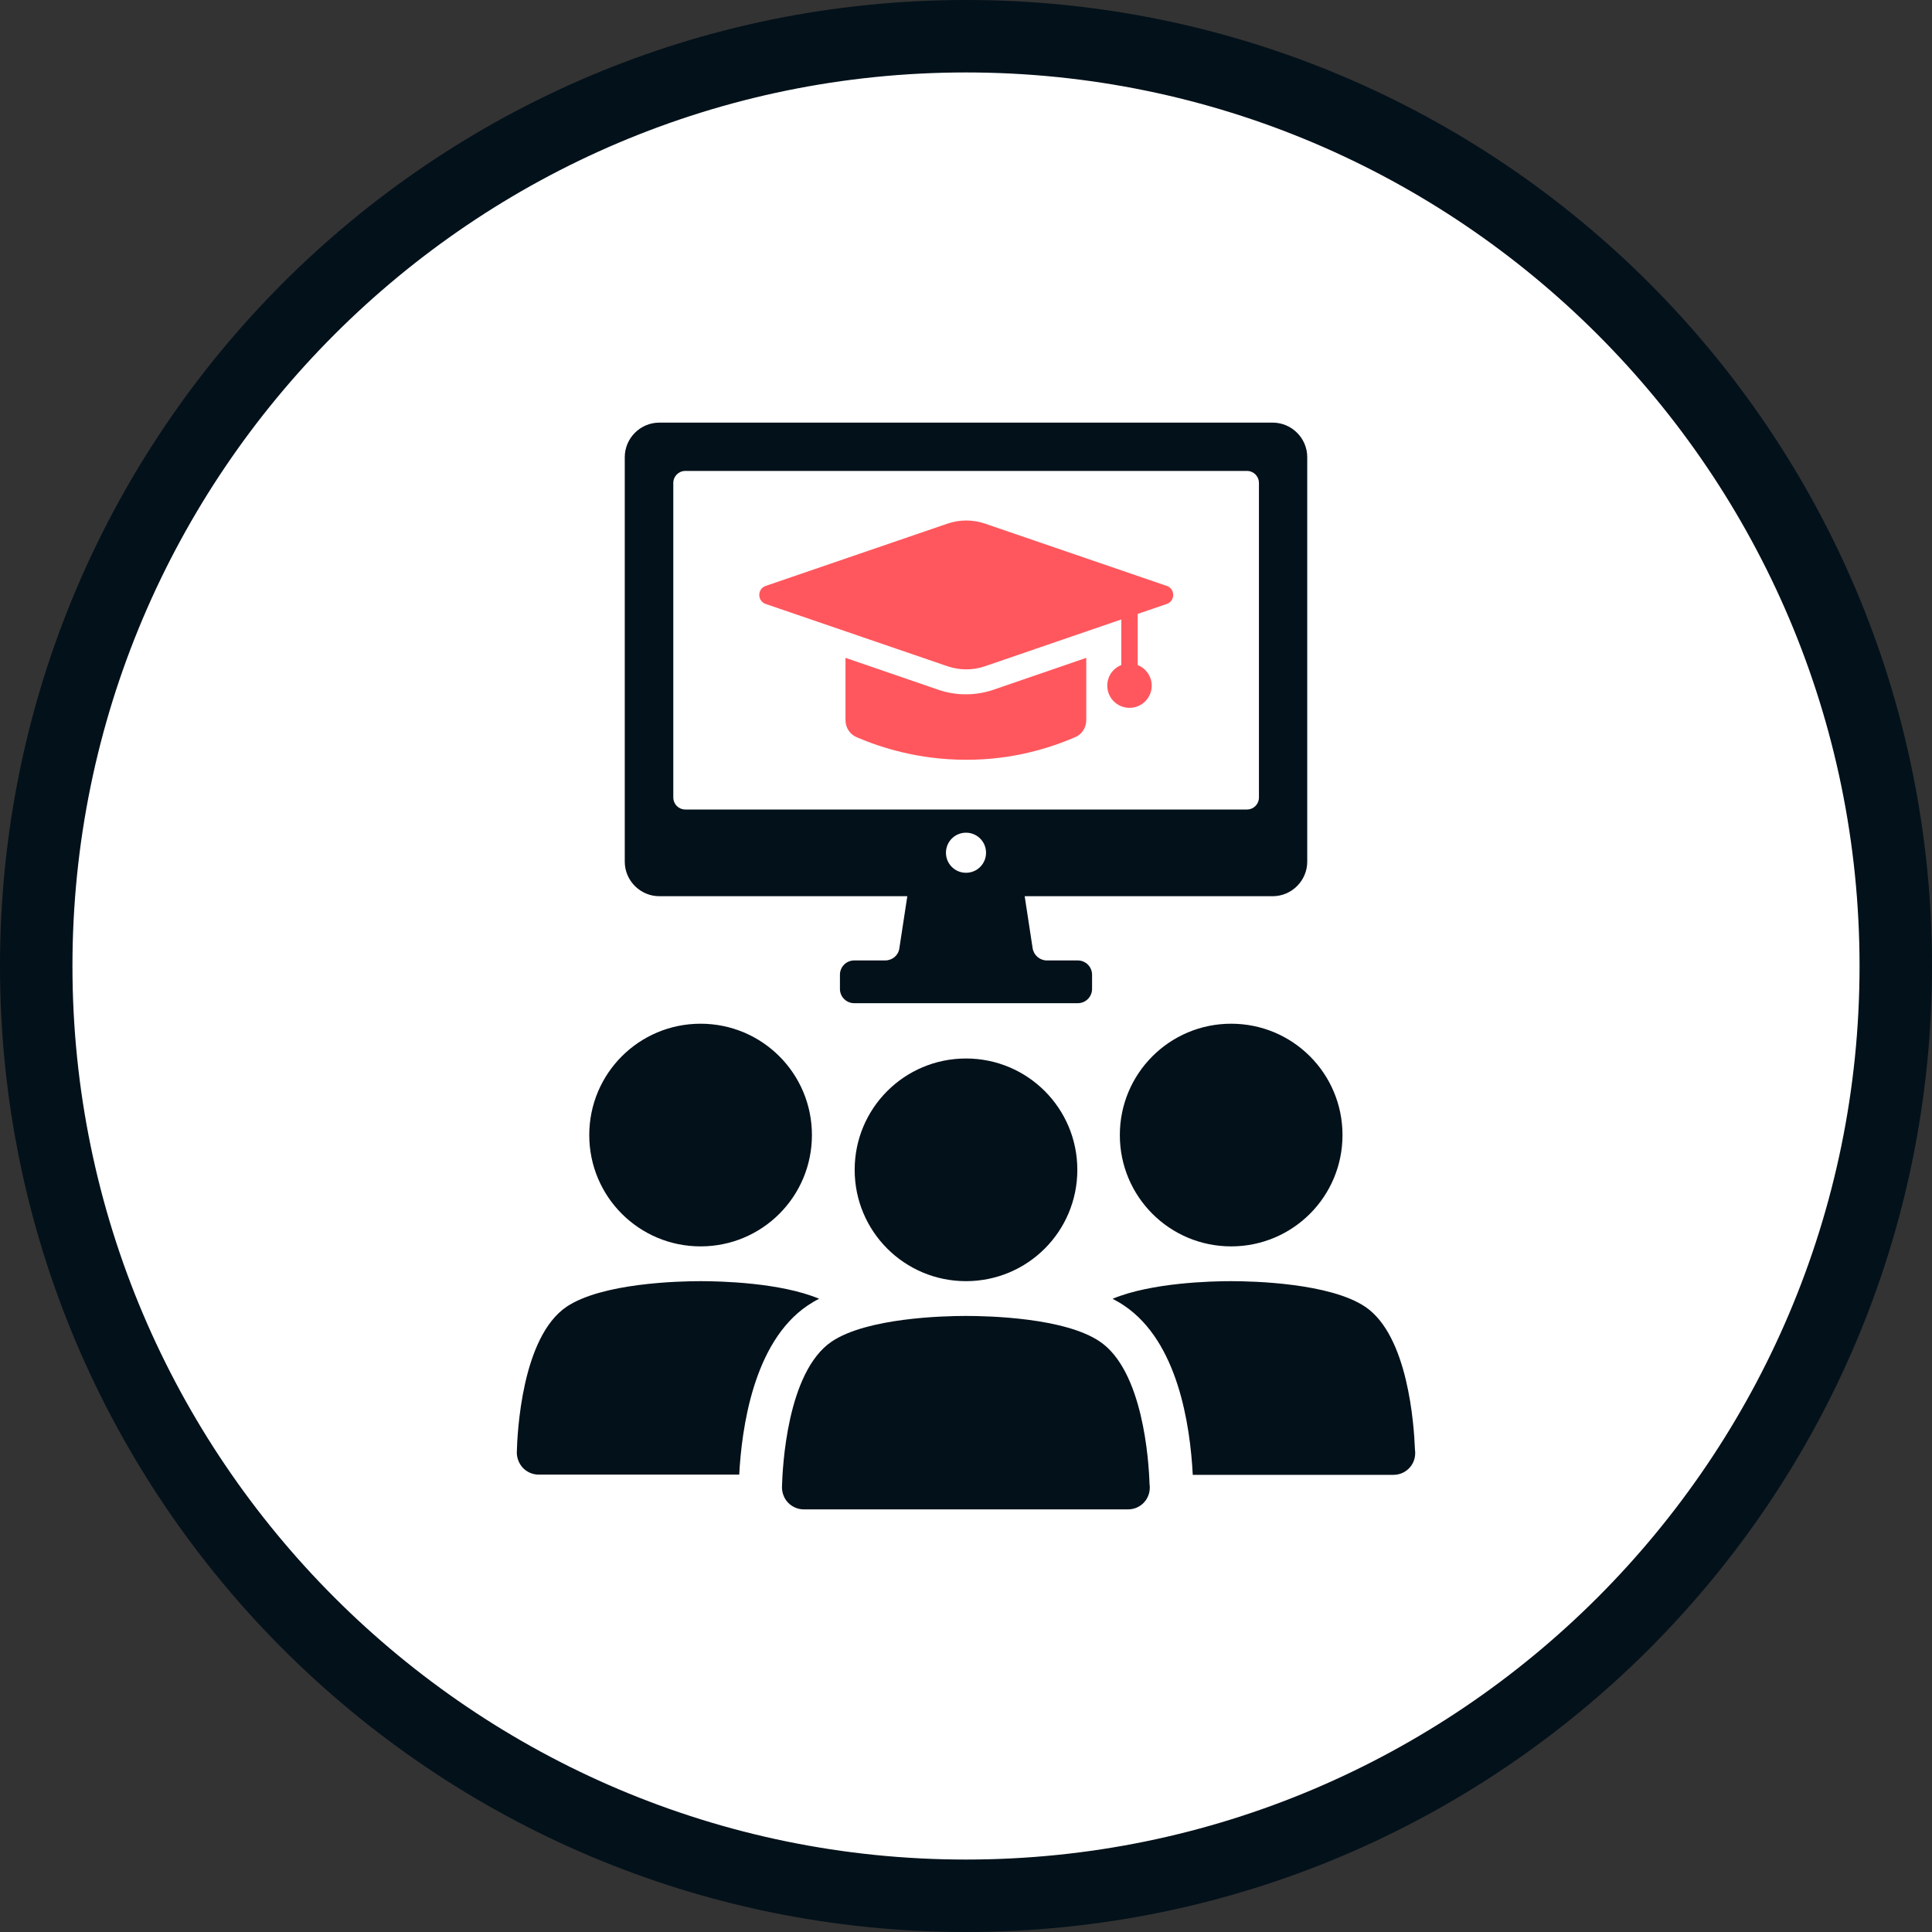<?xml version="1.0" encoding="UTF-8"?><svg id="Layer_1" xmlns="http://www.w3.org/2000/svg" viewBox="0 0 80 80"><rect x="0" y="0" width="80" height="80" fill="#333333" stroke="none"/><defs><style>.cls-1{fill:#03111a;}.cls-2{fill:#ff575d;}.cls-3{fill:#fff;}</style></defs><circle class="cls-3" cx="40" cy="40" r="38.5"/><path class="cls-1" d="m40,3c20.4,0,37,16.6,37,37s-16.6,37-37,37S3,60.4,3,40,19.6,3,40,3m0-3C17.91,0,0,17.91,0,40s17.91,40,40,40,40-17.91,40-40S62.09,0,40,0h0Z"/><path class="cls-1" d="m52.69,17.5h-25.39c-.79,0-1.43.65-1.43,1.43v16.75c0,.79.65,1.43,1.43,1.43h10.27l-.33,2.16c-.04.29-.29.5-.59.5h-1.28c-.33,0-.59.27-.59.59v.59c0,.33.27.59.59.59h9.26c.33,0,.59-.27.59-.59v-.59c0-.33-.27-.59-.59-.59h-1.28c-.29,0-.54-.21-.59-.5l-.33-2.16h10.27c.79,0,1.43-.65,1.43-1.43v-16.75c0-.79-.65-1.43-1.43-1.43Zm-12.69,18.64c-.46,0-.83-.37-.83-.83s.37-.83.83-.83.83.37.83.83-.37.83-.83.83Zm11.63-2.62h-23.25c-.28,0-.5-.22-.5-.5v-13.02c0-.28.22-.5.5-.5h23.25c.28,0,.5.22.5.5v13.02c0,.28-.22.5-.5.5Z"/><path class="cls-2" d="m40,28.75c.37,0,.75-.06,1.11-.18l3.87-1.33v2.58c0,.31-.18.59-.47.71-.98.42-2.55.94-4.52.93-1.96,0-3.53-.51-4.51-.93-.29-.12-.47-.4-.47-.71v-2.58l3.87,1.33c.36.12.73.18,1.11.18Z"/><path class="cls-2" d="m31.71,24.26l7.53-2.58c.5-.17,1.04-.17,1.54,0l7.53,2.58c.36.12.36.63,0,.75l-1.2.41v2.12c.34.13.58.47.58.85,0,.51-.41.92-.92.92s-.92-.41-.92-.92c0-.39.24-.72.58-.85v-1.89l-5.65,1.94c-.5.17-1.04.17-1.54,0l-7.53-2.58c-.36-.12-.36-.63,0-.75Z"/><path class="cls-1" d="m33.44,54.06c.15-.1.31-.2.48-.28-1.59-.67-4.09-.73-4.91-.73-.93,0-4.09.08-5.55,1.06-1.86,1.26-2.04,5.24-2.06,6.03,0,.24.09.47.26.65.17.17.4.27.64.27h8.31c.1-1.89.58-5.48,2.83-7Z"/><path class="cls-1" d="m29.01,51.61c2.55,0,4.61-2.06,4.61-4.61s-2.06-4.61-4.61-4.61-4.61,2.06-4.61,4.61,2.06,4.61,4.61,4.61Z"/><path class="cls-1" d="m58.59,60.02c-.04-1.01-.28-4.71-2.06-5.91-1.46-.98-4.62-1.06-5.55-1.06-.81,0-3.31.06-4.91.73.17.09.33.18.49.29,2.2,1.49,2.72,4.89,2.83,7h8.31c.5,0,.9-.4.9-.9,0-.05,0-.09-.01-.14Z"/><path class="cls-1" d="m50.98,51.61c2.55,0,4.61-2.06,4.61-4.61s-2.06-4.61-4.61-4.61-4.61,2.06-4.61,4.61,2.06,4.61,4.61,4.61Z"/><path class="cls-1" d="m45.54,55.55c-1.46-.99-4.62-1.06-5.55-1.06s-4.09.08-5.55,1.06c-1.86,1.26-2.04,5.24-2.06,6.03,0,.24.09.48.26.65.17.17.4.27.64.27h13.43s0,0,0,0c.5,0,.9-.4.9-.9,0-.05,0-.09-.01-.14-.03-1.01-.28-4.71-2.06-5.91Z"/><path class="cls-1" d="m40,53.05c2.55,0,4.61-2.06,4.61-4.61s-2.06-4.61-4.61-4.61-4.61,2.06-4.61,4.61,2.06,4.61,4.61,4.61Z"/></svg>